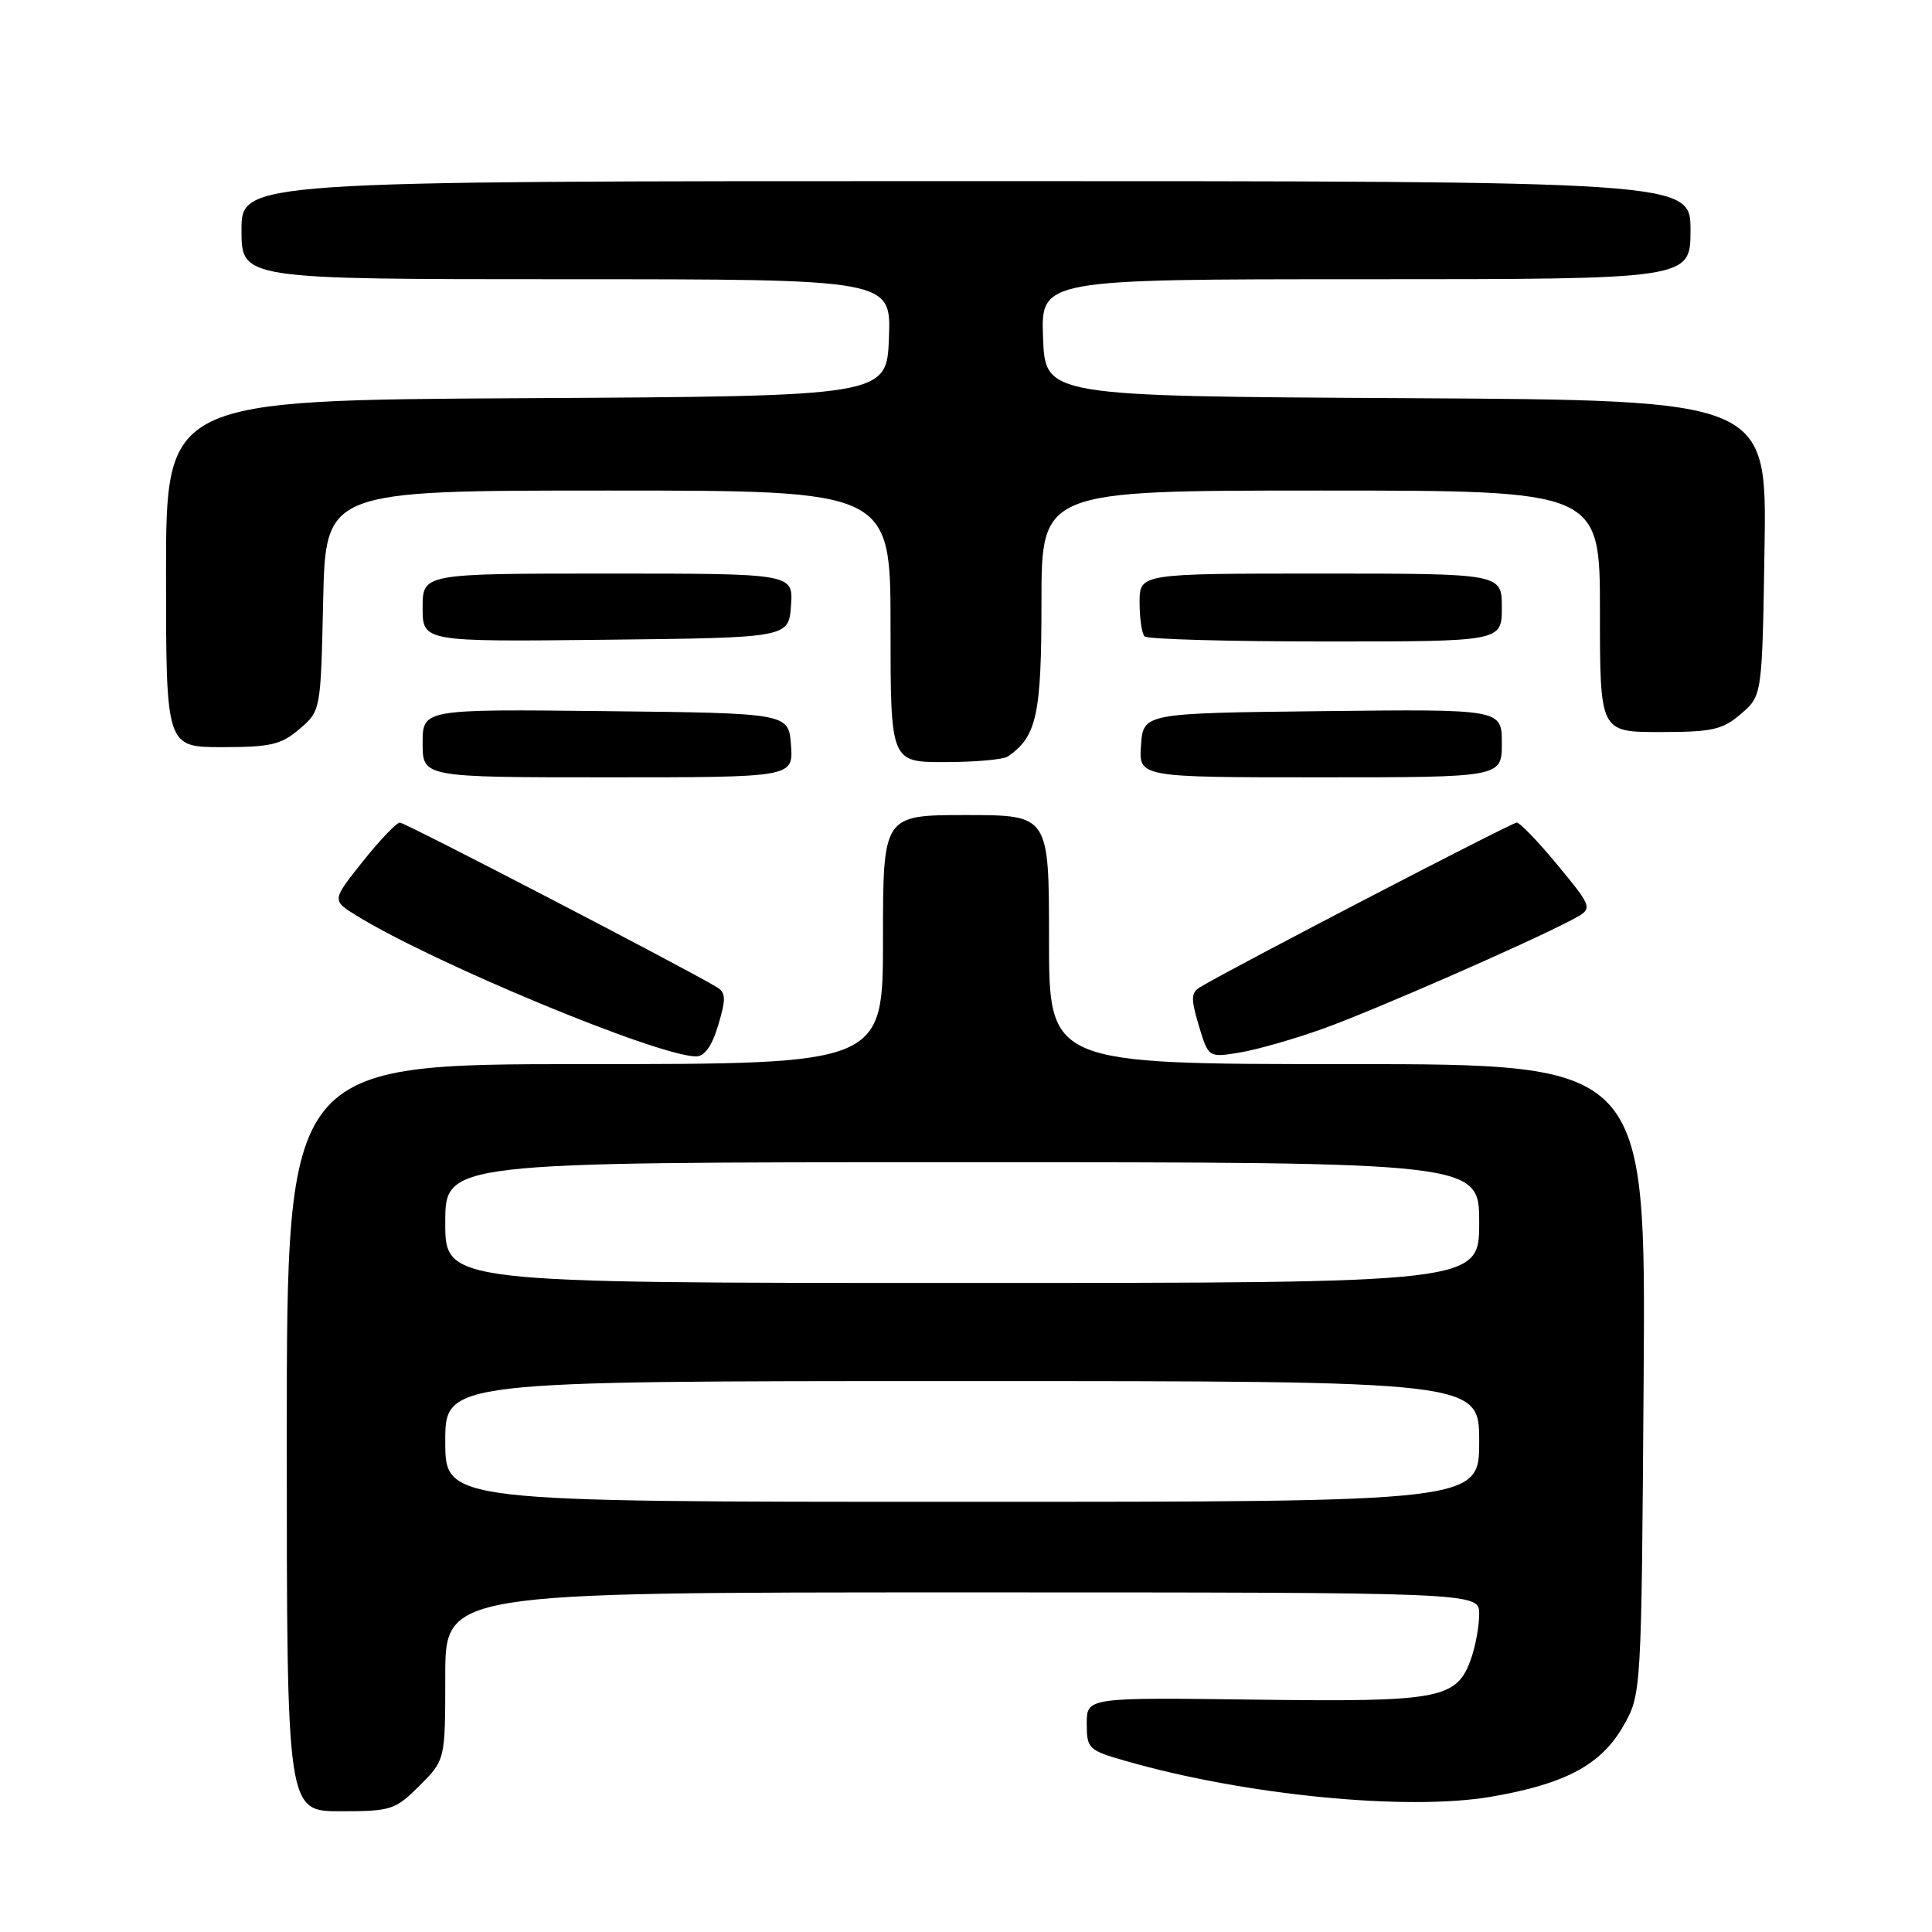 <?xml version="1.0" encoding="UTF-8" standalone="no"?>
<!DOCTYPE svg PUBLIC "-//W3C//DTD SVG 1.1//EN" "http://www.w3.org/Graphics/SVG/1.1/DTD/svg11.dtd" >
<svg xmlns="http://www.w3.org/2000/svg" xmlns:xlink="http://www.w3.org/1999/xlink" version="1.1" viewBox="0 0 256 256">
 <g >
 <path fill="currentColor"
d=" M 55.60 236.60 C 59.00 233.20 59.00 233.20 59.00 222.10 C 59.00 211.00 59.00 211.00 127.50 211.00 C 196.00 211.00 196.00 211.00 196.00 213.85 C 196.00 215.42 195.53 218.05 194.95 219.71 C 193.06 225.13 190.99 225.53 166.32 225.21 C 144.00 224.92 144.00 224.92 144.00 228.39 C 144.00 231.72 144.21 231.92 149.25 233.36 C 165.04 237.89 186.47 239.98 197.55 238.08 C 207.38 236.40 212.14 233.86 215.07 228.75 C 217.50 224.50 217.50 224.50 217.79 182.75 C 218.08 141.00 218.08 141.00 178.54 141.00 C 139.00 141.00 139.00 141.00 139.00 124.50 C 139.00 108.00 139.00 108.00 128.00 108.00 C 117.00 108.00 117.00 108.00 117.00 124.50 C 117.00 141.00 117.00 141.00 77.50 141.00 C 38.00 141.00 38.00 141.00 38.00 190.50 C 38.00 240.00 38.00 240.00 45.10 240.00 C 51.84 240.00 52.37 239.83 55.60 236.60 Z  M 95.17 135.83 C 96.22 132.31 96.19 131.53 94.96 130.79 C 90.62 128.18 53.68 109.00 52.99 109.00 C 52.54 109.00 50.32 111.32 48.07 114.15 C 43.97 119.30 43.97 119.30 47.23 121.32 C 57.48 127.63 87.09 139.92 92.21 139.98 C 93.36 139.99 94.33 138.63 95.17 135.83 Z  M 175.36 136.29 C 182.00 133.91 202.58 124.90 208.31 121.87 C 211.12 120.38 211.12 120.38 206.44 114.69 C 203.86 111.56 201.40 109.00 200.97 109.00 C 200.31 109.00 163.24 128.26 159.04 130.79 C 157.80 131.53 157.78 132.31 158.85 135.91 C 160.13 140.15 160.13 140.15 164.31 139.46 C 166.62 139.07 171.59 137.65 175.36 136.29 Z  M 104.81 98.75 C 104.50 94.50 104.50 94.50 80.25 94.23 C 56.00 93.96 56.00 93.96 56.00 98.48 C 56.00 103.00 56.00 103.00 80.56 103.00 C 105.11 103.00 105.11 103.00 104.81 98.75 Z  M 199.00 98.48 C 199.00 93.96 199.00 93.96 175.25 94.23 C 151.50 94.50 151.50 94.50 151.19 98.75 C 150.89 103.00 150.89 103.00 174.94 103.00 C 199.00 103.00 199.00 103.00 199.00 98.48 Z  M 133.56 100.23 C 137.38 97.58 138.00 94.71 138.00 79.78 C 138.00 65.00 138.00 65.00 175.00 65.00 C 212.00 65.00 212.00 65.00 212.00 81.00 C 212.00 97.00 212.00 97.00 219.94 97.00 C 226.90 97.00 228.24 96.70 230.69 94.59 C 233.50 92.18 233.50 92.18 233.81 72.60 C 234.12 53.02 234.12 53.02 186.31 52.76 C 138.50 52.50 138.50 52.50 138.21 44.75 C 137.92 37.00 137.92 37.00 180.96 37.00 C 224.00 37.00 224.00 37.00 224.00 30.50 C 224.00 24.00 224.00 24.00 128.00 24.00 C 32.00 24.00 32.00 24.00 32.00 30.50 C 32.00 37.00 32.00 37.00 75.04 37.00 C 118.08 37.00 118.08 37.00 117.79 44.75 C 117.50 52.50 117.50 52.50 69.75 52.76 C 22.00 53.02 22.00 53.02 22.00 76.01 C 22.00 99.00 22.00 99.00 29.44 99.00 C 35.87 99.00 37.27 98.67 39.69 96.59 C 42.50 94.18 42.50 94.17 42.82 79.59 C 43.15 65.00 43.15 65.00 80.57 65.00 C 118.00 65.00 118.00 65.00 118.00 83.00 C 118.00 101.00 118.00 101.00 125.25 100.98 C 129.24 100.98 132.98 100.64 133.56 100.23 Z  M 104.81 80.25 C 105.11 76.00 105.11 76.00 80.56 76.00 C 56.00 76.00 56.00 76.00 56.00 80.52 C 56.00 85.04 56.00 85.04 80.25 84.77 C 104.50 84.50 104.50 84.50 104.81 80.25 Z  M 199.00 80.50 C 199.00 76.00 199.00 76.00 175.00 76.00 C 151.00 76.00 151.00 76.00 151.00 79.83 C 151.00 81.94 151.30 83.97 151.67 84.33 C 152.03 84.70 162.83 85.00 175.67 85.00 C 199.00 85.00 199.00 85.00 199.00 80.50 Z  M 59.00 191.00 C 59.00 183.00 59.00 183.00 127.50 183.00 C 196.00 183.00 196.00 183.00 196.00 191.00 C 196.00 199.00 196.00 199.00 127.50 199.00 C 59.00 199.00 59.00 199.00 59.00 191.00 Z  M 59.00 162.00 C 59.00 154.00 59.00 154.00 127.50 154.00 C 196.00 154.00 196.00 154.00 196.00 162.00 C 196.00 170.00 196.00 170.00 127.50 170.00 C 59.00 170.00 59.00 170.00 59.00 162.00 Z "/>
</g>
</svg>